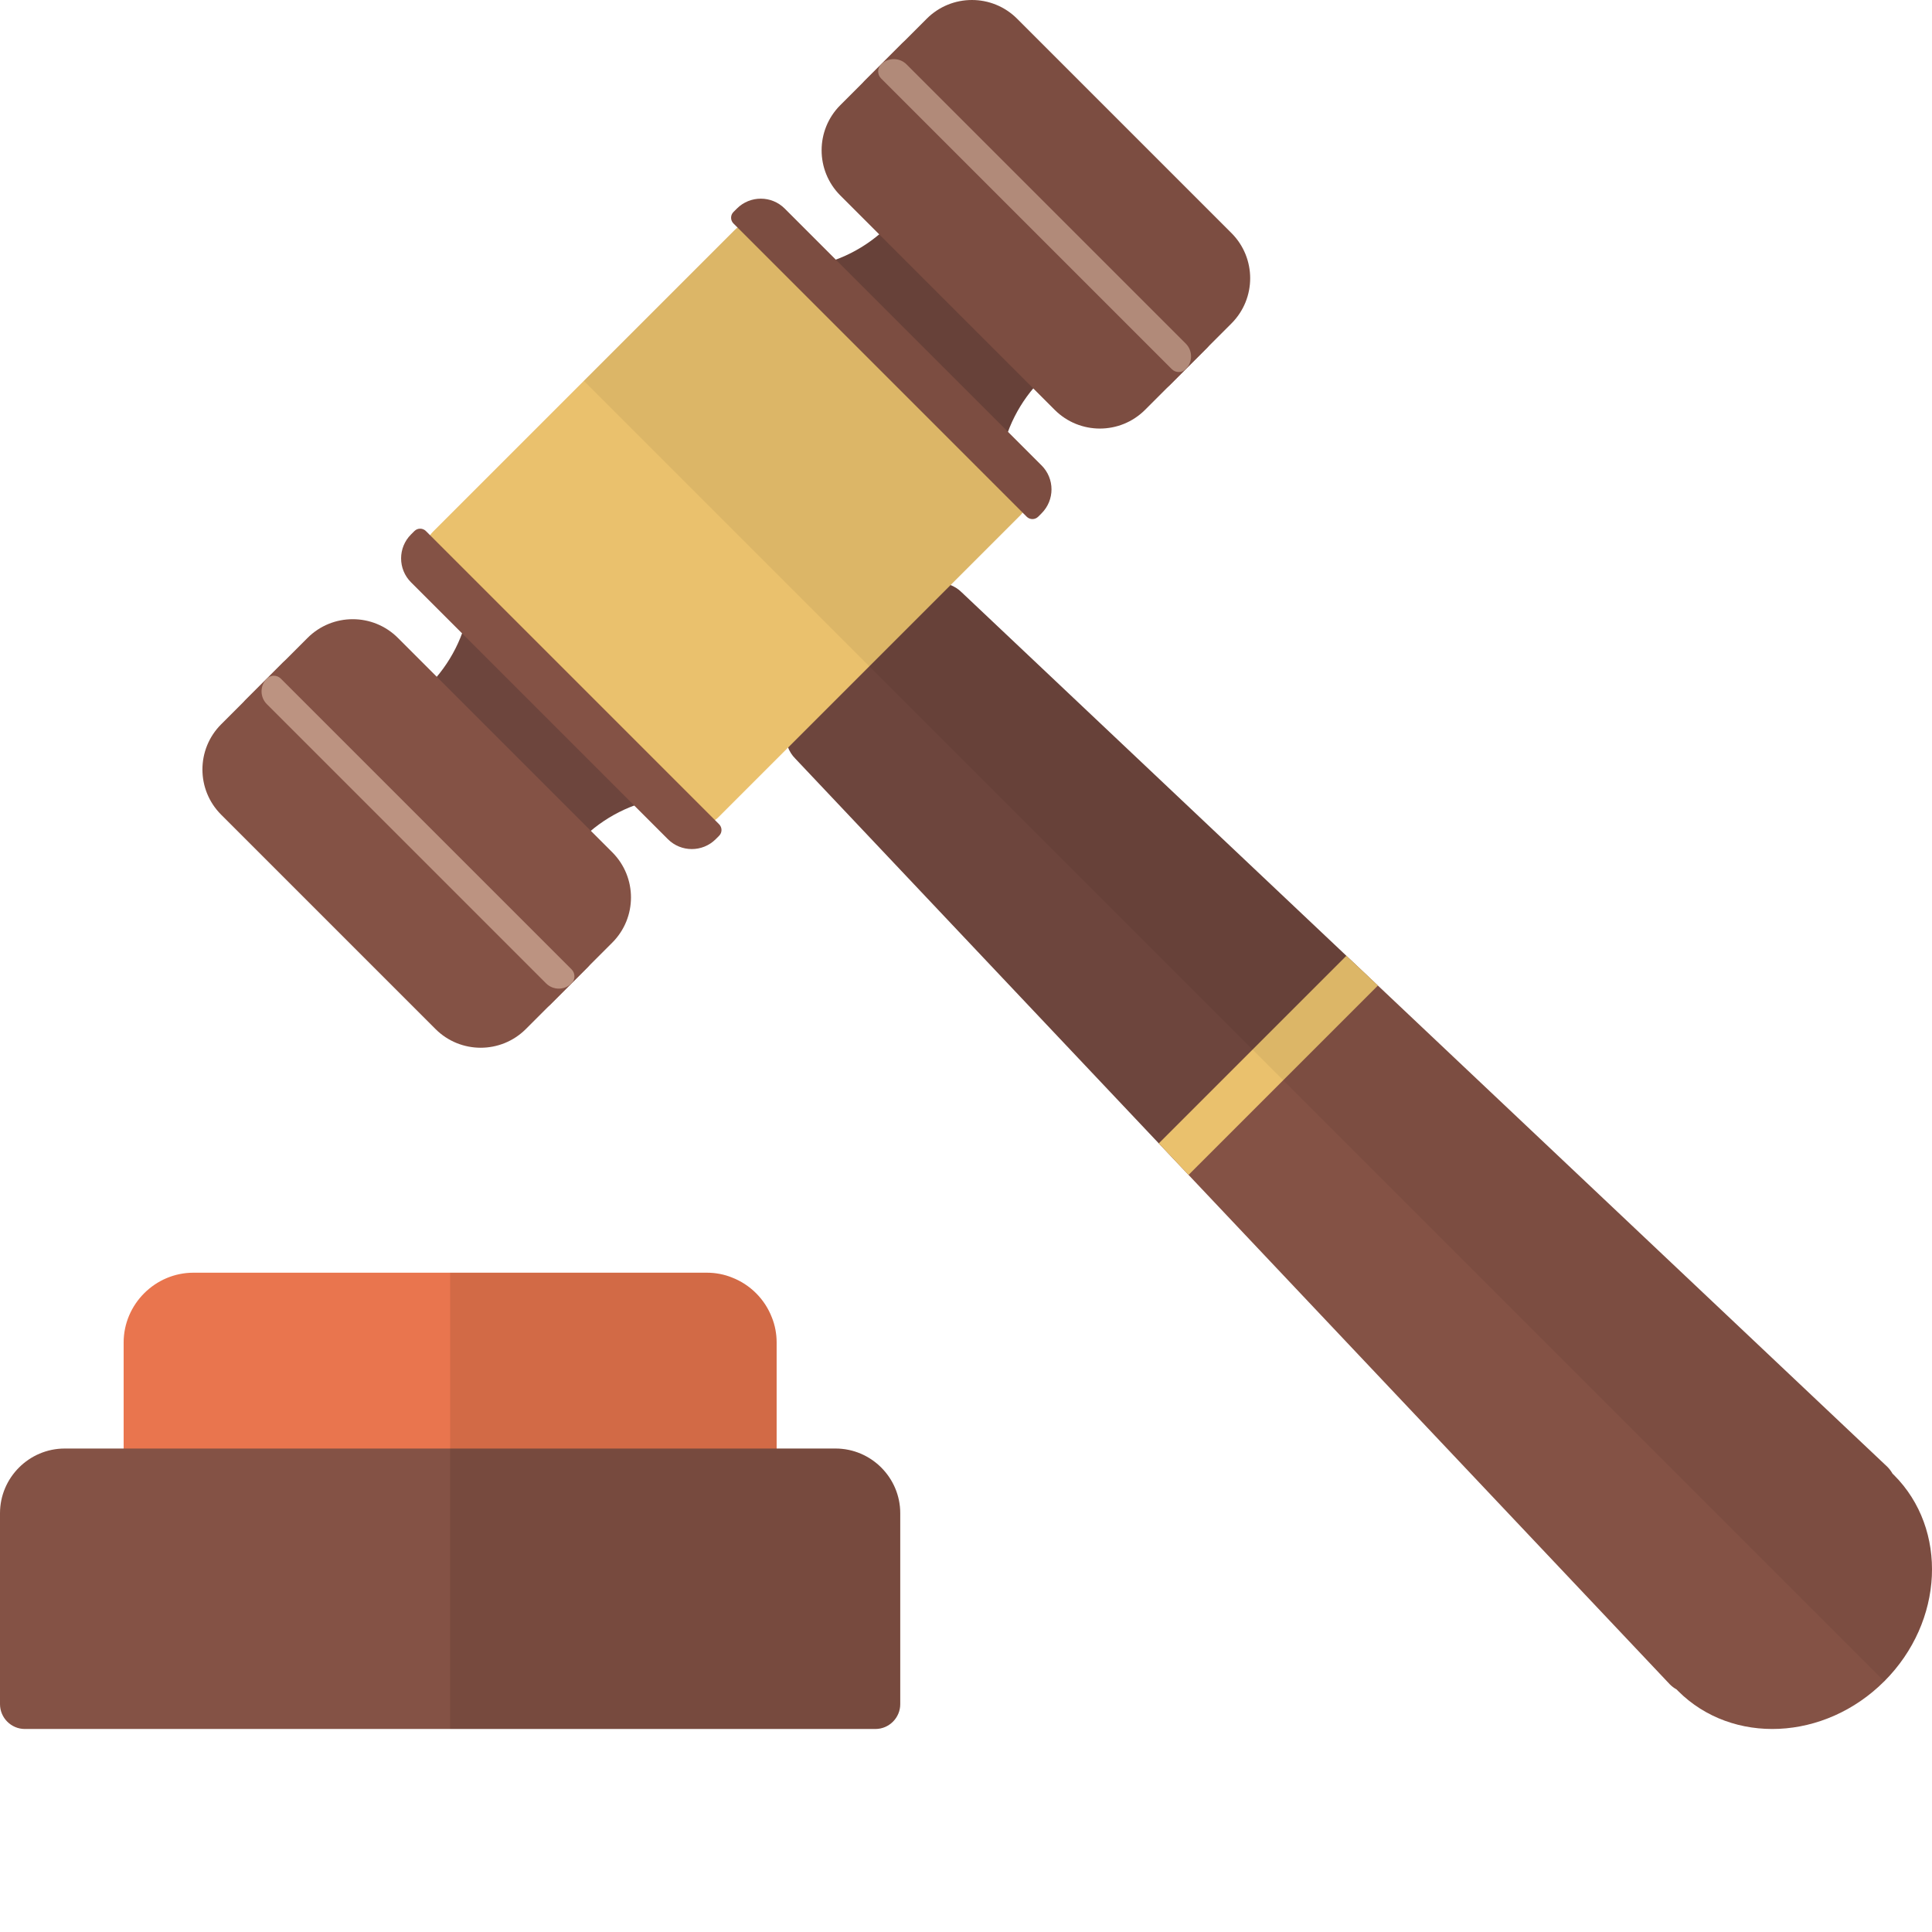<?xml version="1.0" encoding="iso-8859-1"?>

<!DOCTYPE svg PUBLIC "-//W3C//DTD SVG 1.1//EN" "http://www.w3.org/Graphics/SVG/1.1/DTD/svg11.dtd">
<!-- Uploaded to: SVG Repo, www.svgrepo.com, Generator: SVG Repo Mixer Tools -->
<svg height="800px" width="800px" version="1.1" id="_x34_" xmlns="http://www.w3.org/2000/svg" xmlns:xlink="http://www.w3.org/1999/xlink" 
	 viewBox="0 0 512 512"  xml:space="preserve">
<g>
	<g>
		<g>
			<path style="fill:#6D453D;" d="M362.724,258.882l-50.044,50.045l-5.591-5.921L210.78,201.06
				c-3.675-3.675-3.378-9.982,0.657-14.017l29.407-29.407c4.035-4.035,10.342-4.332,14.017-0.657l101.941,96.312L362.724,258.882z"
				/>
			<path style="fill:#845245;" d="M501.549,390.544c0.119,0.119,0.246,0.229,0.369,0.352c14.386,14.386,13.241,38.859-2.56,54.66
				c-15.801,15.801-40.275,16.946-54.66,2.56c-0.123-0.123-0.233-0.25-0.352-0.369c-0.653-0.373-1.263-0.822-1.814-1.373
				L314.976,311.36l-2.297-2.433l50.044-50.045l2.433,2.297l135.019,127.55C500.726,389.281,501.171,389.896,501.549,390.544z"/>
			<path style="fill:#EAC16D;" d="M270.393,136.571l-80.022,80.022c-2.52,2.52-6.604,2.52-9.124,0l-66.53-66.53
				c-2.519-2.52-2.519-6.604,0-9.124l80.022-80.022c2.52-2.52,6.604-2.52,9.124,0l66.53,66.53
				C272.912,129.966,272.912,134.051,270.393,136.571z"/>
			<polygon style="fill:#EAC16D;" points="365.157,261.18 314.976,311.36 312.679,308.927 307.089,303.006 356.802,253.292 
				362.724,258.882 			"/>
			<g>
				<g>
					<path style="fill:#6D453D;" d="M143.058,244.467c2.44-17.092,15.937-30.589,33.032-33.032l-51.598-51.598
						c-2.443,17.095-15.94,30.592-33.032,33.032L143.058,244.467z"/>
					<path style="fill:#845245;" d="M58.605,191.95l16.378-16.378c1.59-1.59,4.167-1.59,5.757,0l74.997,74.997
						c1.59,1.59,1.59,4.167,0,5.757l-16.378,16.378c-6.613,6.613-17.334,6.613-23.946,0l-56.808-56.808
						C51.992,209.284,51.992,198.563,58.605,191.95z"/>
					<path style="fill:#845245;" d="M162.258,249.806l-16.378,16.378c-1.59,1.59-4.167,1.59-5.757,0l-74.997-74.997
						c-1.59-1.59-1.59-4.167,0-5.757l16.378-16.378c6.613-6.613,17.334-6.613,23.946,0l56.808,56.808
						C168.87,232.472,168.87,243.193,162.258,249.806z"/>
					<path style="fill:#BC9381;" d="M151.466,260.597L151.466,260.597c1.024-1.024,1.024-2.685,0-3.71l-77.045-77.045
						c-1.024-1.024-2.685-1.024-3.709,0h0c-1.866,1.866-1.866,4.892,0,6.758l73.997,73.997
						C146.574,262.463,149.6,262.463,151.466,260.597z"/>
				</g>
				<path style="fill:#845245;" d="M108.924,141.631l0.897-0.897c0.842-0.842,2.208-0.842,3.05,0l77.704,77.704
					c0.842,0.842,0.842,2.208,0,3.05l-0.897,0.897c-3.503,3.503-9.183,3.503-12.687,0l-68.068-68.068
					C105.42,150.814,105.42,145.134,108.924,141.631z"/>
			</g>
			<g>
				<g>
					<path style="fill:#6D453D;" d="M246.515,37.815c-2.44,17.092-15.937,30.588-33.032,33.031l51.598,51.598
						c2.443-17.095,15.94-30.592,33.031-33.032L246.515,37.815z"/>
					<path style="fill:#845245;" d="M245.595,4.959l-16.378,16.378c-1.59,1.59-1.59,4.167,0,5.757l74.997,74.997
						c1.59,1.59,4.167,1.59,5.757,0l16.378-16.378c6.613-6.613,6.613-17.334,0-23.946L269.542,4.959
						C262.929-1.653,252.208-1.653,245.595,4.959z"/>
					<path style="fill:#845245;" d="M303.451,108.612l16.378-16.378c1.59-1.59,1.59-4.167,0-5.757L244.832,11.48
						c-1.59-1.59-4.167-1.59-5.757,0l-16.378,16.378c-6.613,6.613-6.613,17.334,0,23.947l56.808,56.808
						C286.117,115.225,296.839,115.225,303.451,108.612z"/>
					<path style="fill:#BC9381;" d="M314.243,97.821L314.243,97.821c-1.024,1.024-2.685,1.024-3.709,0l-77.045-77.045
						c-1.024-1.024-1.024-2.685,0-3.71l0,0c1.866-1.866,4.892-1.866,6.758,0l73.997,73.997
						C316.109,92.929,316.109,95.955,314.243,97.821z"/>
				</g>
				<path style="fill:#845245;" d="M195.276,55.278l-0.897,0.897c-0.842,0.842-0.842,2.208,0,3.05l77.704,77.704
					c0.842,0.842,2.208,0.842,3.05,0l0.897-0.897c3.503-3.503,3.503-9.183,0-12.687l-68.068-68.068
					C204.46,51.775,198.78,51.775,195.276,55.278z"/>
			</g>
		</g>
		<path style="opacity:0.06;fill:#040000;" d="M245.595,4.96l-6.52,6.52l-9.858,9.858l-6.52,6.52
			c-6.613,6.613-6.613,17.334,0,23.947l10.302,10.302c-3.39,2.85-7.273,5.132-11.505,6.702l-13.53-13.53
			c-3.503-3.503-9.183-3.504-12.687,0l-0.897,0.897c-0.842,0.842-0.842,2.208,0,3.05l1.079,1.079
			c-0.25,0.186-0.493,0.385-0.72,0.612l-40.01,40.011l344.629,344.629c15.801-15.801,16.946-40.275,2.56-54.66
			c-0.123-0.123-0.25-0.233-0.369-0.352c-0.377-0.648-0.822-1.263-1.373-1.814L365.156,261.18l-2.433-2.297l-5.921-5.591
			L254.861,156.98c-0.861-0.861-1.869-1.495-2.955-1.923l18.486-18.486c0.227-0.227,0.426-0.47,0.611-0.72l1.079,1.079
			c0.842,0.842,2.208,0.842,3.05,0l0.897-0.897c3.503-3.503,3.503-9.183,0-12.687l-8.912-8.912c1.57-4.232,3.852-8.115,6.702-11.505
			l5.684,5.684c6.613,6.613,17.334,6.613,23.946,0l6.52-6.52l9.858-9.858l6.52-6.52c6.613-6.613,6.613-17.334,0-23.946
			L269.542,4.959C262.929-1.653,252.208-1.653,245.595,4.96z"/>
	</g>
	<g>
		<path style="fill:#E9754E;" d="M205.817,355.779v77.35c0,10.22-8.354,18.499-18.498,18.499H51.264
			c-10.144,0-18.499-8.279-18.499-18.499v-77.35c0-10.145,8.354-18.499,18.499-18.499h136.055c2.312,0,4.625,0.447,6.638,1.268
			c4.849,1.865,8.728,5.744,10.592,10.591C205.37,351.153,205.817,353.466,205.817,355.779z"/>
		<path style="fill:#845245;" d="M17.146,383.877H221.43c9.429,0,17.143,7.714,17.143,17.143v50.597c0,3.62-2.961,6.581-6.581,6.581
			H6.581c-3.62,0-6.581-2.961-6.581-6.581v-50.595C0,391.593,7.716,383.877,17.146,383.877z"/>
		<path style="opacity:0.1;fill:#040000;" d="M238.563,401.055v50.572c0,3.58-2.984,6.565-6.564,6.565H119.292V337.279h68.027
			c2.312,0,4.625,0.447,6.638,1.268c4.849,1.865,8.728,5.744,10.592,10.591c0.82,2.014,1.268,4.327,1.268,6.64v28.12h15.589
			C230.88,383.899,238.563,391.582,238.563,401.055z"/>
	</g>
</g>
</svg>